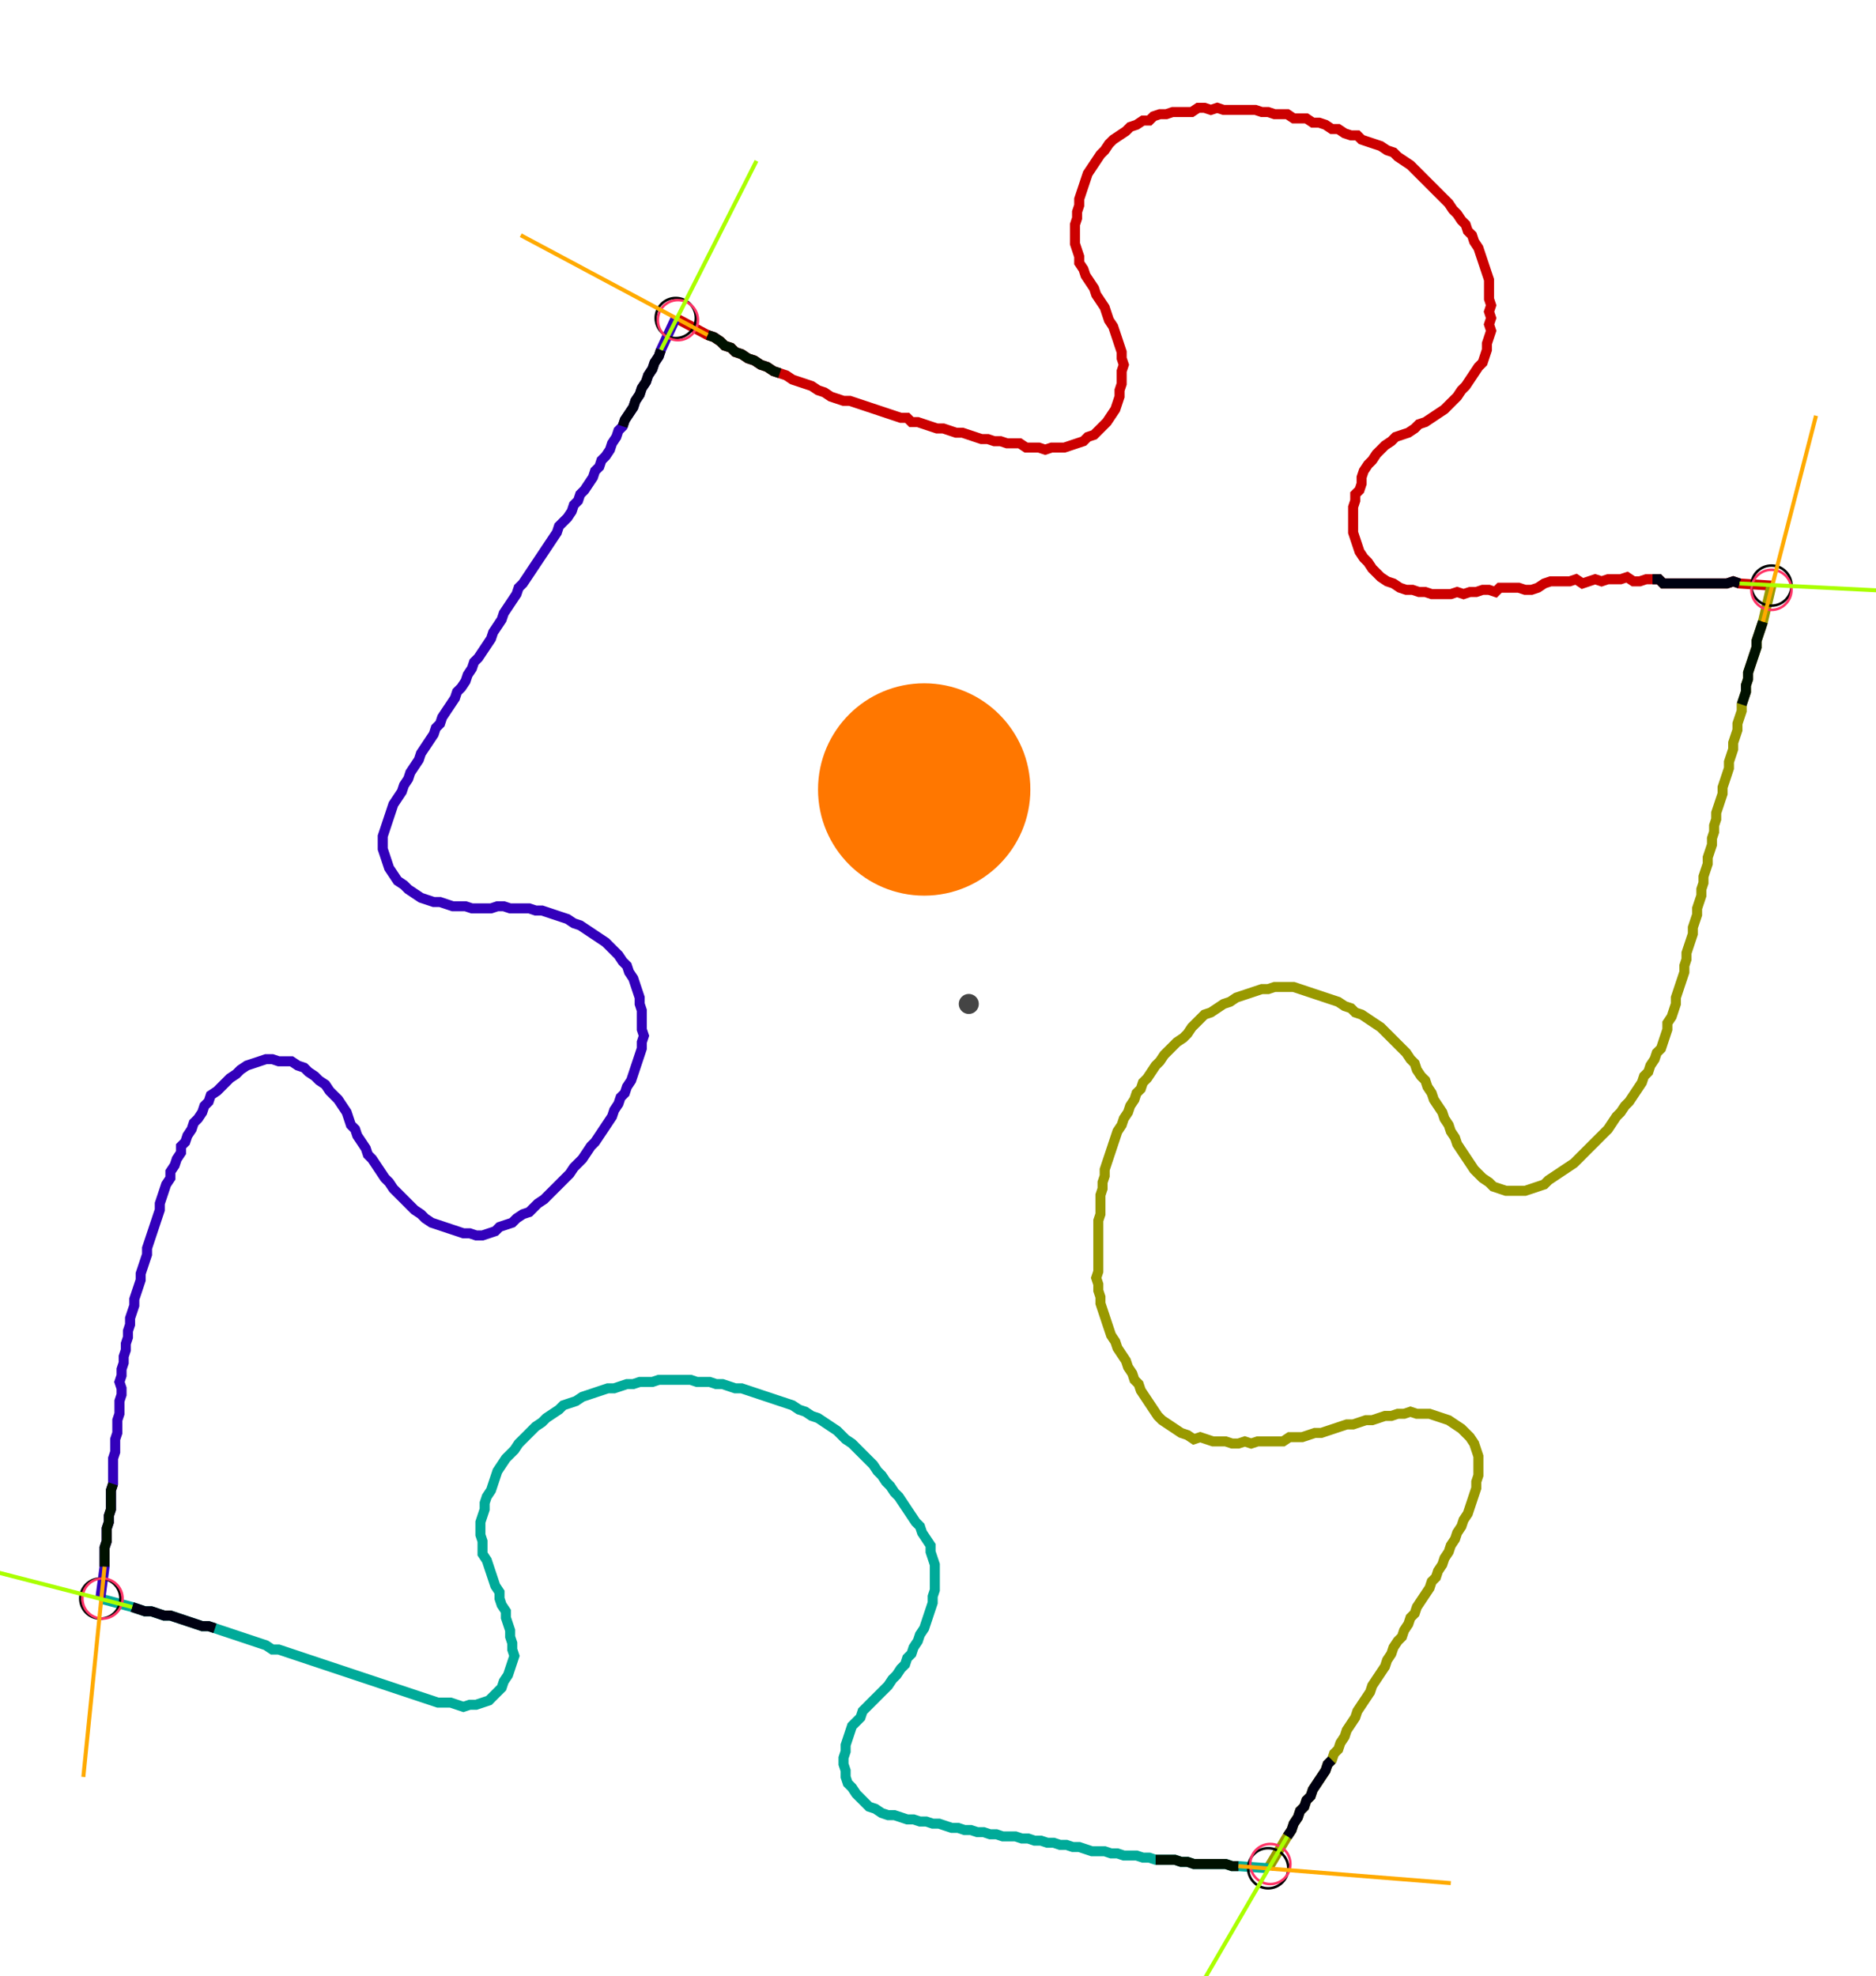 <?xml version="1.0" encoding="UTF-8" standalone="no"?><svg width="500.952" height="527.619" viewBox="-10 -10 186.984 195.873" xmlns="http://www.w3.org/2000/svg" xmlns:xlink="http://www.w3.org/1999/xlink"><polyline points="57.354,21.164 60.529,22.857 61.164,23.069 61.799,23.492 62.222,23.915 62.857,24.127 63.28,24.55 63.915,24.762 64.55,25.185 65.185,25.397 65.82,25.82 66.455,26.032 67.09,26.455 67.725,26.667 68.36,26.878 68.995,27.302 69.63,27.513 70.265,27.725 70.899,27.937 71.534,28.36 72.169,28.571 72.804,28.995 73.439,29.206 74.074,29.418 74.709,29.418 75.344,29.63 75.979,29.841 76.614,30.053 77.249,30.265 77.884,30.476 78.519,30.688 79.153,30.899 79.788,31.111 80.423,31.111 80.847,31.534 81.481,31.534 82.116,31.746 82.751,31.958 83.386,32.169 84.021,32.169 84.656,32.381 85.291,32.593 85.926,32.593 86.561,32.804 87.196,33.016 87.831,33.228 88.466,33.228 89.101,33.439 89.735,33.439 90.37,33.651 91.005,33.651 91.64,33.651 92.275,34.074 92.91,34.074 93.545,34.074 94.18,34.286 94.815,34.074 95.45,34.074 96.085,34.074 96.72,33.862 97.354,33.651 97.989,33.439 98.413,33.016 99.048,32.804 99.471,32.381 99.894,31.958 100.317,31.534 100.741,30.899 101.164,30.265 101.376,29.63 101.587,28.995 101.587,28.36 101.799,27.725 101.799,27.09 101.799,26.455 102.011,25.82 101.799,25.185 101.799,24.55 101.587,23.915 101.376,23.28 101.164,22.646 100.952,22.011 100.529,21.376 100.317,20.741 100.106,20.106 99.683,19.471 99.259,18.836 99.048,18.201 98.624,17.566 98.201,16.931 97.989,16.296 97.566,15.661 97.566,15.026 97.354,14.392 97.143,13.757 97.143,13.122 97.143,12.487 97.143,11.852 97.354,11.217 97.354,10.582 97.566,9.947 97.566,9.312 97.778,8.677 97.989,8.042 98.201,7.407 98.413,6.772 98.836,6.138 99.259,5.503 99.683,4.868 100.106,4.444 100.529,3.81 100.952,3.386 101.587,2.963 102.222,2.54 102.646,2.116 103.28,1.905 103.915,1.481 104.55,1.481 104.974,1.058 105.608,0.847 106.243,0.847 106.878,0.635 107.513,0.635 108.148,0.635 108.783,0.635 109.418,0.212 110.053,0.212 110.688,0.423 111.323,0.212 111.958,0.423 112.593,0.423 113.228,0.423 113.862,0.423 114.497,0.423 115.132,0.423 115.767,0.635 116.402,0.635 117.037,0.847 117.672,0.847 118.307,0.847 118.942,1.27 119.577,1.27 120.212,1.27 120.847,1.693 121.481,1.693 122.116,1.905 122.751,2.328 123.386,2.328 124.021,2.751 124.656,2.963 125.291,2.963 125.714,3.386 126.349,3.598 126.984,3.81 127.619,4.021 128.254,4.444 128.889,4.656 129.312,5.079 129.947,5.503 130.582,5.926 131.005,6.349 131.429,6.772 131.852,7.196 132.275,7.619 132.698,8.042 133.122,8.466 133.545,8.889 133.968,9.312 134.392,9.735 134.815,10.37 135.238,10.794 135.661,11.429 136.085,11.852 136.296,12.487 136.72,12.91 136.931,13.545 137.354,14.18 137.566,14.815 137.778,15.45 137.989,16.085 138.201,16.72 138.413,17.354 138.413,17.989 138.413,18.624 138.413,19.259 138.624,19.894 138.413,20.529 138.624,21.164 138.413,21.799 138.624,22.434 138.413,23.069 138.201,23.704 138.201,24.339 137.989,24.974 137.778,25.608 137.354,26.032 136.931,26.667 136.508,27.302 136.085,27.937 135.661,28.36 135.238,28.995 134.815,29.418 134.392,29.841 133.968,30.265 133.333,30.688 132.698,31.111 132.063,31.534 131.429,31.746 131.005,32.169 130.37,32.593 129.735,32.804 129.101,33.016 128.677,33.439 128.042,33.862 127.619,34.286 127.196,34.709 126.772,35.344 126.349,35.767 125.926,36.402 125.714,37.037 125.714,37.672 125.503,38.307 125.079,38.73 125.079,39.365 124.868,40.0 124.868,40.635 124.868,41.27 124.868,41.905 124.868,42.54 125.079,43.175 125.291,43.81 125.503,44.444 125.926,45.079 126.349,45.503 126.772,46.138 127.196,46.561 127.619,46.984 128.254,47.407 128.889,47.619 129.524,48.042 130.159,48.254 130.794,48.254 131.429,48.466 132.063,48.466 132.698,48.677 133.333,48.677 133.968,48.677 134.603,48.677 135.238,48.466 135.873,48.677 136.508,48.466 137.143,48.466 137.778,48.254 138.413,48.254 139.048,48.466 139.471,48.042 140.106,48.042 140.741,48.042 141.376,48.042 142.011,48.254 142.646,48.254 143.28,48.042 143.915,47.619 144.55,47.407 145.185,47.407 145.82,47.407 146.455,47.407 147.09,47.196 147.725,47.619 148.36,47.407 148.995,47.196 149.63,47.407 150.265,47.196 150.899,47.196 151.534,47.196 152.169,46.984 152.804,47.407 153.439,47.407 154.074,47.196 154.709,47.196 155.344,47.196 155.767,47.619 156.402,47.619 157.037,47.619 157.672,47.619 158.307,47.619 158.942,47.619 159.577,47.619 160.212,47.619 160.847,47.619 161.481,47.619 162.116,47.619 162.751,47.407 163.386,47.619 166.561,47.831" style="fill:none; stroke:#cc0000; stroke-width:1.0"  /><polyline points="166.561,47.831 165.714,51.429 165.503,52.063 165.291,52.698 165.079,53.333 165.079,53.968 164.868,54.603 164.656,55.238 164.444,55.873 164.233,56.508 164.233,57.143 164.021,57.778 164.021,58.413 163.81,59.048 163.598,59.683 163.598,60.317 163.386,60.952 163.175,61.587 163.175,62.222 162.963,62.857 162.751,63.492 162.751,64.127 162.54,64.762 162.328,65.397 162.328,66.032 162.116,66.667 161.905,67.302 161.693,67.937 161.693,68.571 161.481,69.206 161.27,69.841 161.058,70.476 161.058,71.111 160.847,71.746 160.847,72.381 160.635,73.016 160.635,73.651 160.423,74.286 160.212,74.921 160.212,75.556 160.0,76.19 159.788,76.825 159.788,77.46 159.577,78.095 159.577,78.73 159.365,79.365 159.153,80.0 159.153,80.635 158.942,81.27 158.73,81.905 158.73,82.54 158.519,83.175 158.307,83.81 158.095,84.444 158.095,85.079 157.884,85.714 157.884,86.349 157.672,86.984 157.46,87.619 157.249,88.254 157.037,88.889 157.037,89.524 156.825,90.159 156.614,90.794 156.19,91.429 156.19,92.063 155.979,92.698 155.767,93.333 155.556,93.968 155.132,94.392 154.921,95.026 154.497,95.661 154.286,96.296 153.862,96.72 153.651,97.354 153.228,97.989 152.804,98.624 152.381,99.259 151.958,99.683 151.534,100.317 151.111,100.741 150.688,101.376 150.265,102.011 149.841,102.434 149.418,102.857 148.995,103.28 148.571,103.704 148.148,104.127 147.725,104.55 147.302,104.974 146.878,105.397 146.243,105.82 145.608,106.243 144.974,106.667 144.339,107.09 143.915,107.513 143.28,107.725 142.646,107.937 142.011,108.148 141.376,108.148 140.741,108.148 140.106,108.148 139.471,107.937 138.836,107.725 138.413,107.302 137.778,106.878 137.354,106.455 136.931,106.032 136.508,105.397 136.085,104.762 135.661,104.127 135.238,103.492 135.026,102.857 134.603,102.222 134.392,101.587 133.968,100.952 133.757,100.317 133.333,99.683 132.91,99.048 132.698,98.413 132.275,97.778 132.063,97.143 131.64,96.72 131.217,96.085 131.005,95.45 130.582,95.026 130.159,94.392 129.735,93.968 129.312,93.545 128.889,93.122 128.466,92.698 128.042,92.275 127.619,91.852 126.984,91.429 126.349,91.005 125.714,90.582 125.079,90.37 124.656,89.947 124.021,89.735 123.386,89.312 122.751,89.101 122.116,88.889 121.481,88.677 120.847,88.466 120.212,88.254 119.577,88.042 118.942,87.831 118.307,87.831 117.672,87.831 117.037,87.831 116.402,88.042 115.767,88.042 115.132,88.254 114.497,88.466 113.862,88.677 113.228,88.889 112.593,89.312 111.958,89.524 111.323,89.947 110.688,90.37 110.053,90.582 109.63,91.005 109.206,91.429 108.783,91.852 108.36,92.487 107.937,92.91 107.302,93.333 106.878,93.757 106.455,94.18 106.032,94.603 105.608,95.238 105.185,95.661 104.762,96.296 104.339,96.931 103.915,97.354 103.704,97.989 103.28,98.413 103.069,99.048 102.646,99.683 102.434,100.317 102.011,100.952 101.799,101.587 101.376,102.222 101.164,102.857 100.952,103.492 100.741,104.127 100.529,104.762 100.317,105.397 100.106,106.032 100.106,106.667 99.894,107.302 99.894,107.937 99.683,108.571 99.683,109.206 99.683,109.841 99.683,110.476 99.471,111.111 99.471,111.746 99.471,112.381 99.471,113.016 99.471,113.651 99.471,114.286 99.471,114.921 99.471,115.556 99.471,116.19 99.259,116.825 99.471,117.46 99.471,118.095 99.683,118.73 99.683,119.365 99.894,120 100.106,120.635 100.317,121.27 100.529,121.905 100.741,122.54 101.164,123.175 101.376,123.81 101.799,124.444 102.222,125.079 102.434,125.714 102.857,126.349 103.069,126.984 103.492,127.407 103.704,128.042 104.127,128.677 104.55,129.312 104.974,129.947 105.397,130.582 105.82,131.005 106.455,131.429 107.09,131.852 107.725,132.275 108.36,132.487 108.995,132.91 109.63,132.698 110.265,132.91 110.899,133.122 111.534,133.122 112.169,133.122 112.804,133.333 113.439,133.333 114.074,133.122 114.709,133.333 115.344,133.122 115.979,133.122 116.614,133.122 117.249,133.122 117.884,133.122 118.519,132.698 119.153,132.698 119.788,132.698 120.423,132.487 121.058,132.275 121.693,132.275 122.328,132.063 122.963,131.852 123.598,131.64 124.233,131.429 124.868,131.429 125.503,131.217 126.138,131.005 126.772,131.005 127.407,130.794 128.042,130.582 128.677,130.582 129.312,130.37 129.947,130.37 130.582,130.159 131.217,130.37 131.852,130.37 132.487,130.37 133.122,130.582 133.757,130.794 134.392,131.005 135.026,131.429 135.661,131.852 136.085,132.275 136.508,132.698 136.931,133.333 137.143,133.968 137.354,134.603 137.354,135.238 137.354,135.873 137.354,136.508 137.143,137.143 137.143,137.778 136.931,138.413 136.72,139.048 136.508,139.683 136.296,140.317 135.873,140.952 135.661,141.587 135.238,142.222 135.026,142.857 134.603,143.492 134.392,144.127 133.968,144.762 133.757,145.397 133.333,146.032 133.122,146.667 132.698,147.09 132.487,147.725 132.063,148.36 131.64,148.995 131.217,149.63 131.005,150.265 130.582,150.688 130.37,151.323 129.947,151.958 129.735,152.593 129.312,153.016 128.889,153.651 128.677,154.286 128.254,154.921 128.042,155.556 127.619,156.19 127.196,156.825 126.772,157.46 126.561,158.095 126.138,158.73 125.714,159.365 125.291,160.0 125.079,160.635 124.656,161.27 124.233,161.905 124.021,162.54 123.598,163.175 123.386,163.81 122.963,164.233 122.751,164.868 122.328,165.291 122.116,165.926 121.693,166.561 121.27,167.196 120.847,167.831 120.635,168.466 120.212,168.889 120,169.524 119.577,169.947 119.365,170.582 118.942,171.217 118.73,171.852 118.307,172.487 116.402,175.661" style="fill:none; stroke:#999900; stroke-width:1.0"  /><polyline points="116.402,175.661 113.439,175.45 112.804,175.45 112.169,175.238 111.534,175.238 110.899,175.238 110.265,175.238 109.63,175.238 108.995,175.238 108.36,175.026 107.725,175.026 107.09,174.815 106.455,174.815 105.82,174.815 105.185,174.815 104.55,174.603 103.915,174.603 103.28,174.392 102.646,174.392 102.011,174.392 101.376,174.18 100.741,174.18 100.106,173.968 99.471,173.968 98.836,173.968 98.201,173.757 97.566,173.545 96.931,173.545 96.296,173.333 95.661,173.333 95.026,173.122 94.392,173.122 93.757,172.91 93.122,172.91 92.487,172.698 91.852,172.698 91.217,172.487 90.582,172.487 89.947,172.487 89.312,172.275 88.677,172.275 88.042,172.063 87.407,172.063 86.772,171.852 86.138,171.852 85.503,171.64 84.868,171.64 84.233,171.429 83.598,171.217 82.963,171.217 82.328,171.005 81.693,171.005 81.058,170.794 80.423,170.794 79.788,170.582 79.153,170.37 78.519,170.37 77.884,170.159 77.249,169.735 76.614,169.524 76.19,169.101 75.767,168.677 75.344,168.254 74.921,167.619 74.497,167.196 74.286,166.561 74.286,165.926 74.074,165.291 74.074,164.656 74.286,164.021 74.286,163.386 74.497,162.751 74.709,162.116 74.921,161.481 75.344,161.058 75.767,160.635 75.979,160.0 76.402,159.577 76.825,159.153 77.249,158.73 77.672,158.307 78.095,157.884 78.519,157.46 78.942,156.825 79.365,156.402 79.788,155.767 80.212,155.344 80.423,154.709 80.847,154.286 81.058,153.651 81.481,153.016 81.693,152.381 82.116,151.746 82.328,151.111 82.54,150.476 82.751,149.841 82.963,149.206 82.963,148.571 83.175,147.937 83.175,147.302 83.175,146.667 83.175,146.032 83.175,145.397 82.963,144.762 82.751,144.127 82.751,143.492 82.328,142.857 81.905,142.222 81.693,141.587 81.27,141.164 80.847,140.529 80.423,139.894 80.0,139.259 79.577,138.624 79.153,138.201 78.73,137.566 78.307,137.143 77.884,136.508 77.46,136.085 77.037,135.45 76.614,135.026 76.19,134.603 75.767,134.18 75.344,133.757 74.921,133.333 74.286,132.91 73.862,132.487 73.439,132.063 72.804,131.64 72.169,131.217 71.534,130.794 70.899,130.582 70.265,130.159 69.63,129.947 68.995,129.524 68.36,129.312 67.725,129.101 67.09,128.889 66.455,128.677 65.82,128.466 65.185,128.254 64.55,128.042 63.915,127.831 63.28,127.831 62.646,127.619 62.011,127.407 61.376,127.407 60.741,127.196 60.106,127.196 59.471,127.196 58.836,126.984 58.201,126.984 57.566,126.984 56.931,126.984 56.296,126.984 55.661,126.984 55.026,127.196 54.392,127.196 53.757,127.196 53.122,127.407 52.487,127.407 51.852,127.619 51.217,127.831 50.582,127.831 49.947,128.042 49.312,128.254 48.677,128.466 48.042,128.677 47.407,129.101 46.772,129.312 46.138,129.524 45.714,129.947 45.079,130.37 44.444,130.794 44.021,131.217 43.386,131.64 42.963,132.063 42.54,132.487 42.116,132.91 41.693,133.333 41.27,133.968 40.847,134.392 40.423,134.815 40.0,135.45 39.577,136.085 39.365,136.72 39.153,137.354 38.942,137.989 38.519,138.624 38.307,139.259 38.307,139.894 38.095,140.529 37.884,141.164 37.884,141.799 37.884,142.434 38.095,143.069 38.095,143.704 38.095,144.339 38.519,144.974 38.73,145.608 38.942,146.243 39.153,146.878 39.365,147.513 39.788,148.148 39.788,148.783 40.0,149.418 40.423,150.053 40.423,150.688 40.635,151.323 40.847,151.958 40.847,152.593 41.058,153.228 41.058,153.862 41.27,154.497 41.058,155.132 40.847,155.767 40.635,156.402 40.212,157.037 40.0,157.672 39.577,158.095 39.153,158.519 38.73,158.942 38.095,159.153 37.46,159.365 36.825,159.365 36.19,159.577 35.556,159.365 34.921,159.153 34.286,159.153 33.651,159.153 33.016,158.942 32.381,158.73 31.746,158.519 31.111,158.307 30.476,158.095 29.841,157.884 29.206,157.672 28.571,157.46 27.937,157.249 27.302,157.037 26.667,156.825 26.032,156.614 25.397,156.402 24.762,156.19 24.127,155.979 23.492,155.767 22.857,155.556 22.222,155.344 21.587,155.132 20.952,154.921 20.317,154.709 19.683,154.497 19.048,154.286 18.413,154.074 17.778,153.862 17.143,153.862 16.508,153.439 15.873,153.228 15.238,153.016 14.603,152.804 13.968,152.593 13.333,152.381 12.698,152.169 12.063,151.958 11.429,151.746 10.794,151.534 10.159,151.534 9.524,151.323 8.889,151.111 8.254,150.899 7.619,150.688 6.984,150.476 6.349,150.476 5.714,150.265 5.079,150.053 4.444,150.053 3.81,149.841 3.175,149.63 0.0,148.783" style="fill:none; stroke:#00aa99; stroke-width:1.0"  /><polyline points="0.0,148.783 0.423,145.608 0.423,144.974 0.423,144.339 0.423,143.704 0.635,143.069 0.635,142.434 0.635,141.799 0.847,141.164 0.847,140.529 1.058,139.894 1.058,139.259 1.058,138.624 1.058,137.989 1.27,137.354 1.27,136.72 1.27,136.085 1.27,135.45 1.27,134.815 1.481,134.18 1.481,133.545 1.481,132.91 1.693,132.275 1.693,131.64 1.693,131.005 1.905,130.37 1.905,129.735 1.905,129.101 2.116,128.466 2.116,127.831 1.905,127.196 2.116,126.561 2.116,125.926 2.328,125.291 2.328,124.656 2.54,124.021 2.54,123.386 2.751,122.751 2.751,122.116 2.963,121.481 2.963,120.847 3.175,120.212 3.386,119.577 3.386,118.942 3.598,118.307 3.81,117.672 4.021,117.037 4.021,116.402 4.233,115.767 4.444,115.132 4.656,114.497 4.656,113.862 4.868,113.228 5.079,112.593 5.291,111.958 5.503,111.323 5.714,110.688 5.926,110.053 5.926,109.418 6.138,108.783 6.349,108.148 6.561,107.513 6.984,106.878 6.984,106.243 7.407,105.608 7.619,104.974 8.042,104.339 8.042,103.704 8.466,103.28 8.677,102.646 9.101,102.011 9.312,101.376 9.735,100.952 10.159,100.317 10.37,99.683 10.794,99.259 11.005,98.624 11.64,98.201 12.063,97.778 12.487,97.354 12.91,96.931 13.545,96.508 13.968,96.085 14.603,95.661 15.238,95.45 15.873,95.238 16.508,95.026 17.143,95.026 17.778,95.238 18.413,95.238 19.048,95.238 19.683,95.661 20.317,95.873 20.741,96.296 21.376,96.72 21.799,97.143 22.434,97.566 22.857,98.201 23.28,98.624 23.704,99.048 24.127,99.683 24.55,100.317 24.762,100.952 24.974,101.587 25.397,102.011 25.608,102.646 26.032,103.28 26.455,103.915 26.667,104.55 27.09,104.974 27.513,105.608 27.937,106.243 28.36,106.878 28.783,107.302 29.206,107.937 29.63,108.36 30.053,108.783 30.476,109.206 30.899,109.63 31.323,110.053 31.958,110.476 32.381,110.899 33.016,111.323 33.651,111.534 34.286,111.746 34.921,111.958 35.556,112.169 36.19,112.381 36.825,112.381 37.46,112.593 38.095,112.593 38.73,112.381 39.365,112.169 39.788,111.746 40.423,111.534 41.058,111.323 41.481,110.899 42.116,110.476 42.751,110.265 43.175,109.841 43.598,109.418 44.233,108.995 44.656,108.571 45.079,108.148 45.503,107.725 45.926,107.302 46.349,106.878 46.772,106.455 47.196,105.82 47.619,105.397 48.042,104.974 48.466,104.339 48.889,103.704 49.312,103.28 49.735,102.646 50.159,102.011 50.582,101.376 51.005,100.741 51.217,100.106 51.64,99.471 51.852,98.836 52.275,98.413 52.487,97.778 52.91,97.143 53.122,96.508 53.333,95.873 53.545,95.238 53.757,94.603 53.968,93.968 53.968,93.333 54.18,92.698 53.968,92.063 53.968,91.429 53.968,90.794 53.968,90.159 53.757,89.524 53.757,88.889 53.545,88.254 53.333,87.619 53.122,86.984 52.698,86.349 52.487,85.714 52.063,85.291 51.64,84.656 51.217,84.233 50.794,83.81 50.37,83.386 49.735,82.963 49.101,82.54 48.466,82.116 47.831,81.693 47.196,81.481 46.561,81.058 45.926,80.847 45.291,80.635 44.656,80.423 44.021,80.212 43.386,80.212 42.751,80.0 42.116,80.0 41.481,80.0 40.847,80.0 40.212,79.788 39.577,79.788 38.942,80.0 38.307,80.0 37.672,80.0 37.037,80.0 36.402,79.788 35.767,79.788 35.132,79.788 34.497,79.577 33.862,79.365 33.228,79.365 32.593,79.153 31.958,78.942 31.323,78.519 30.688,78.095 30.265,77.672 29.63,77.249 29.206,76.614 28.783,75.979 28.571,75.344 28.36,74.709 28.148,74.074 28.148,73.439 28.148,72.804 28.36,72.169 28.571,71.534 28.783,70.899 28.995,70.265 29.206,69.63 29.63,68.995 30.053,68.36 30.265,67.725 30.688,67.09 30.899,66.455 31.323,65.82 31.746,65.185 31.958,64.55 32.381,63.915 32.804,63.28 33.228,62.646 33.439,62.011 33.862,61.587 34.074,60.952 34.497,60.317 34.921,59.683 35.344,59.048 35.556,58.413 35.979,57.989 36.402,57.354 36.614,56.72 37.037,56.085 37.249,55.45 37.672,55.026 38.095,54.392 38.519,53.757 38.942,53.122 39.153,52.487 39.577,51.852 40.0,51.217 40.212,50.582 40.635,49.947 41.058,49.312 41.481,48.677 41.693,48.042 42.116,47.619 42.54,46.984 42.963,46.349 43.386,45.714 43.81,45.079 44.233,44.444 44.656,43.81 45.079,43.175 45.503,42.54 45.714,41.905 46.138,41.481 46.561,41.058 46.984,40.423 47.196,39.788 47.619,39.365 47.831,38.73 48.254,38.307 48.677,37.672 49.101,37.037 49.312,36.402 49.735,35.979 49.947,35.344 50.37,34.921 50.794,34.286 51.005,33.651 51.429,33.016 51.64,32.381 52.063,31.958 52.275,31.323 52.698,30.688 53.122,30.053 53.333,29.418 53.757,28.783 53.968,28.148 54.392,27.513 54.603,26.878 55.026,26.243 55.238,25.608 55.661,24.974 55.873,24.339 57.354,21.164" style="fill:none; stroke:#3300bb; stroke-width:1.0"  /><circle cx="57.354" cy="21.164" r="2.0" style="fill:none; stroke:#000000aa; stroke-width:0.25" /><circle cx="166.561" cy="47.831" r="2.0" style="fill:none; stroke:#000000aa; stroke-width:0.25" /><circle cx="116.402" cy="175.661" r="2.0" style="fill:none; stroke:#000000aa; stroke-width:0.25" /><circle cx="0.0" cy="148.783" r="2.0" style="fill:none; stroke:#000000aa; stroke-width:0.25" /><circle cx="57.566" cy="21.376" r="2.0" style="fill:none; stroke:#ff3366aa; stroke-width:0.25" /><circle cx="166.561" cy="48.254" r="2.0" style="fill:none; stroke:#ff3366aa; stroke-width:0.25" /><circle cx="116.614" cy="175.238" r="2.0" style="fill:none; stroke:#ff3366aa; stroke-width:0.25" /><circle cx="0.212" cy="148.783" r="2.0" style="fill:none; stroke:#ff3366aa; stroke-width:0.25" /><polyline points="67.725,26.667 67.09,26.455 66.455,26.032 65.82,25.82 65.185,25.397 64.55,25.185 63.915,24.762 63.28,24.55 62.857,24.127 62.222,23.915 61.799,23.492 61.164,23.069 60.529,22.857" style="fill:none; stroke:#001100; stroke-width:1.0" /><polyline points="52.063,31.958 52.275,31.323 52.698,30.688 53.122,30.053 53.333,29.418 53.757,28.783 53.968,28.148 54.392,27.513 54.603,26.878 55.026,26.243 55.238,25.608 55.661,24.974 55.873,24.339" style="fill:none; stroke:#000011; stroke-width:1.0" /><polyline points="163.598,59.683 163.81,59.048 164.021,58.413 164.021,57.778 164.233,57.143 164.233,56.508 164.444,55.873 164.656,55.238 164.868,54.603 165.079,53.968 165.079,53.333 165.291,52.698 165.503,52.063 165.714,51.429" style="fill:none; stroke:#001100; stroke-width:1.0" /><polyline points="154.709,47.196 155.344,47.196 155.767,47.619 156.402,47.619 157.037,47.619 157.672,47.619 158.307,47.619 158.942,47.619 159.577,47.619 160.212,47.619 160.847,47.619 161.481,47.619 162.116,47.619 162.751,47.407 163.386,47.619" style="fill:none; stroke:#000011; stroke-width:1.0" /><polyline points="105.185,174.815 105.82,174.815 106.455,174.815 107.09,174.815 107.725,175.026 108.36,175.026 108.995,175.238 109.63,175.238 110.265,175.238 110.899,175.238 111.534,175.238 112.169,175.238 112.804,175.45 113.439,175.45" style="fill:none; stroke:#001100; stroke-width:1.0" /><polyline points="122.751,164.868 122.328,165.291 122.116,165.926 121.693,166.561 121.27,167.196 120.847,167.831 120.635,168.466 120.212,168.889 120,169.524 119.577,169.947 119.365,170.582 118.942,171.217 118.73,171.852 118.307,172.487" style="fill:none; stroke:#000011; stroke-width:1.0" /><polyline points="1.27,137.354 1.058,137.989 1.058,138.624 1.058,139.259 1.058,139.894 0.847,140.529 0.847,141.164 0.635,141.799 0.635,142.434 0.635,143.069 0.423,143.704 0.423,144.339 0.423,144.974 0.423,145.608" style="fill:none; stroke:#001100; stroke-width:1.0" /><polyline points="11.429,151.746 10.794,151.534 10.159,151.534 9.524,151.323 8.889,151.111 8.254,150.899 7.619,150.688 6.984,150.476 6.349,150.476 5.714,150.265 5.079,150.053 4.444,150.053 3.81,149.841 3.175,149.63" style="fill:none; stroke:#000011; stroke-width:1.0" /><polyline points="60.529,22.857 41.905,12.91" style="fill:none; stroke:#ffaa00; stroke-width:0.4" /><polyline points="55.873,24.339 65.397,5.503" style="fill:none; stroke:#aaff00; stroke-width:0.4" /><polyline points="165.714,51.429 171.005,30.899" style="fill:none; stroke:#ffaa00; stroke-width:0.4" /><polyline points="163.386,47.619 184.55,48.677" style="fill:none; stroke:#aaff00; stroke-width:0.4" /><polyline points="113.439,175.45 134.603,177.143" style="fill:none; stroke:#ffaa00; stroke-width:0.4" /><polyline points="118.307,172.487 107.725,190.688" style="fill:none; stroke:#aaff00; stroke-width:0.4" /><polyline points="0.423,145.608 -1.693,166.561" style="fill:none; stroke:#ffaa00; stroke-width:0.4" /><polyline points="3.175,149.63 -17.354,144.339" style="fill:none; stroke:#aaff00; stroke-width:0.4" /><circle cx="86.561" cy="89.524" r="1.0" style="fill:#444444; stroke-width:0" /><circle cx="82.116" cy="68.148" r="10.582" style="fill:#ff770022; stroke-width:0" /><circle cx="82.116" cy="68.148" r="1.0" style="fill:#ff7700; stroke-width:0" /></svg>